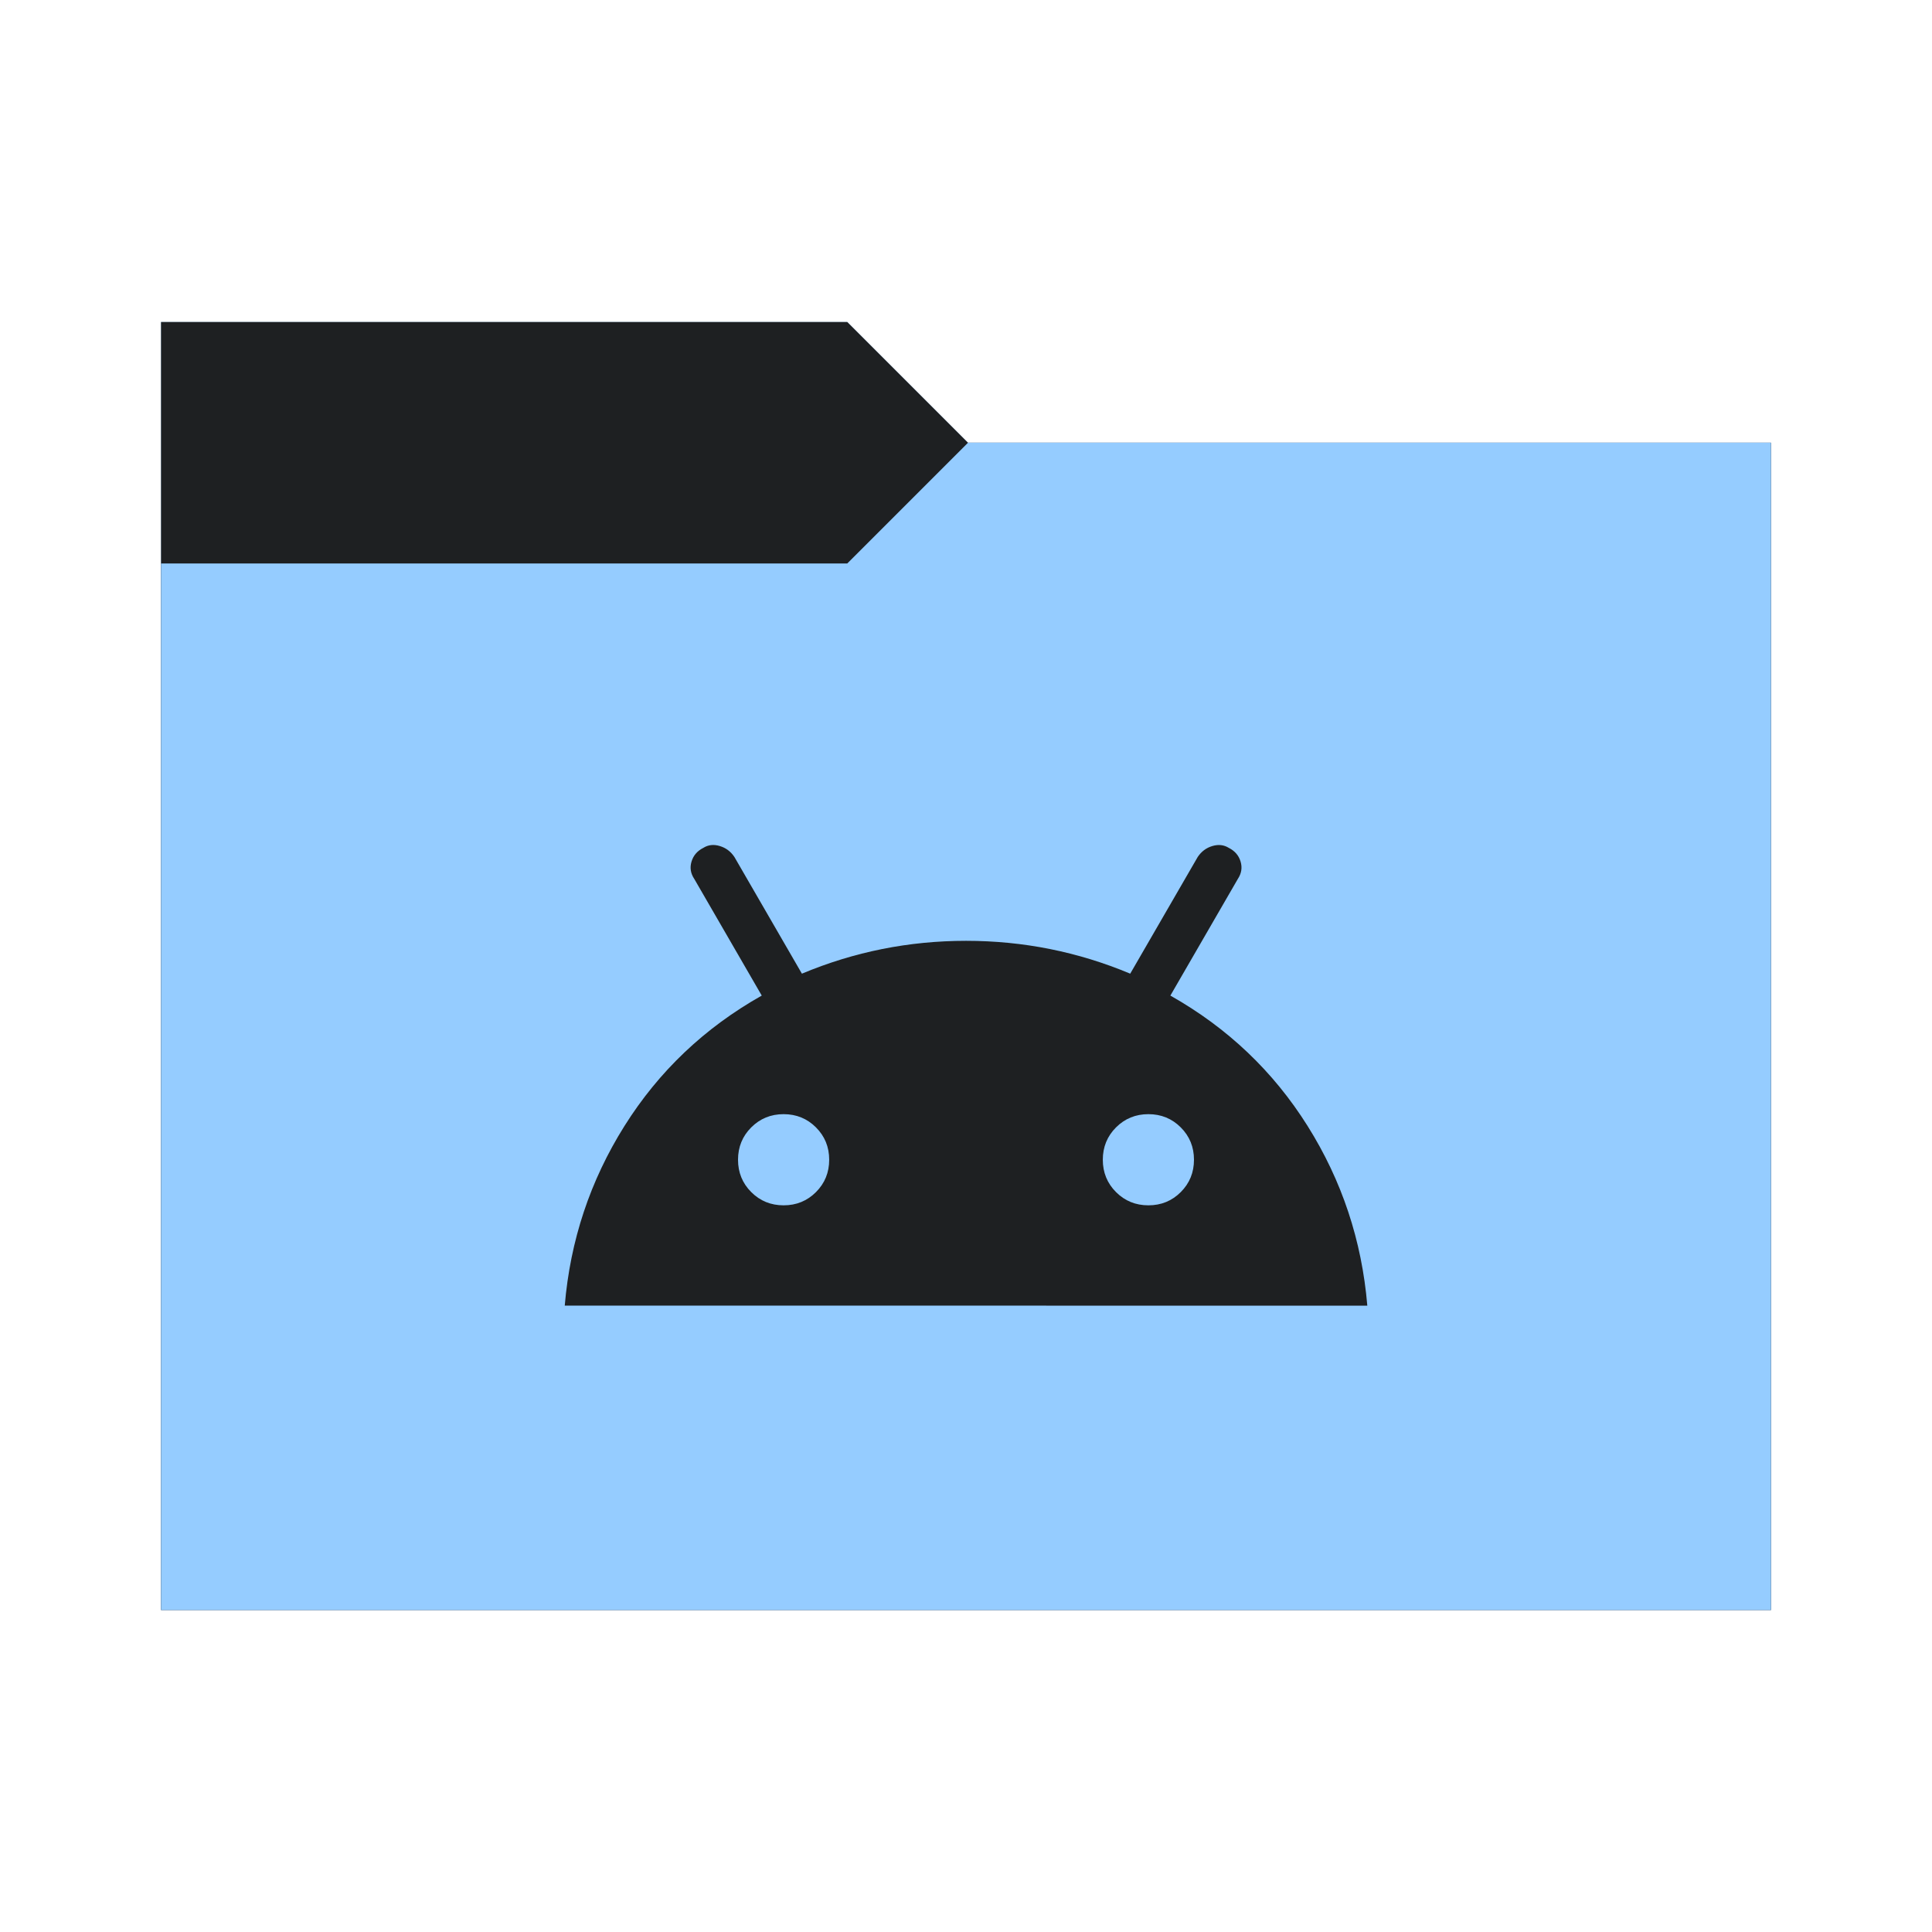 <svg viewBox="0 0 32 32" xmlns="http://www.w3.org/2000/svg">
  <defs>
    <style type="text/css" id="current-color-scheme">
      .ColorScheme-Accent {
        color: #95ccff;
      }

      .ColorScheme-Background {
        color: #1e2022;
      }
    </style>
    <path id="folder-back" d="M 2.667,26.667 V 5.333 H 14.033 l 2,2 h 13.3 V 26.667 Z" />
  </defs>
  <use href="#folder-back" class="ColorScheme-Accent" fill="currentColor" />
  <use href="#folder-back" class="ColorScheme-Background" fill="currentColor" opacity="0.3" />
  <path d="M 2.667,26.667 V 9.333 H 14.033 l 2,-2 h 13.3 V 26.667 Z" class="ColorScheme-Accent" fill="currentColor" />
  <path
    d="M 9.354,21.625 Q 9.49,20.009 10.343,18.65 11.197,17.29 12.617,16.49 l -1.118,-1.933 q -0.091,-0.136 -0.045,-0.287 0.045,-0.151 0.196,-0.227 0.121,-0.076 0.272,-0.03 0.151,0.045 0.242,0.181 l 1.118,1.933 q 1.299,-0.544 2.719,-0.544 1.42,0 2.719,0.544 l 1.118,-1.933 q 0.091,-0.136 0.242,-0.181 0.151,-0.045 0.272,0.03 0.151,0.076 0.196,0.227 0.045,0.151 -0.045,0.287 l -1.118,1.933 q 1.42,0.801 2.273,2.16 0.853,1.359 0.989,2.976 z m 3.625,-1.661 q 0.317,0 0.536,-0.219 0.219,-0.219 0.219,-0.536 0,-0.317 -0.219,-0.536 -0.219,-0.219 -0.536,-0.219 -0.317,0 -0.536,0.219 -0.219,0.219 -0.219,0.536 0,0.317 0.219,0.536 0.219,0.219 0.536,0.219 z m 6.042,0 q 0.317,0 0.536,-0.219 0.219,-0.219 0.219,-0.536 0,-0.317 -0.219,-0.536 -0.219,-0.219 -0.536,-0.219 -0.317,0 -0.536,0.219 -0.219,0.219 -0.219,0.536 0,0.317 0.219,0.536 0.219,0.219 0.536,0.219 z"
    class="ColorScheme-Background" fill="currentColor" />
</svg>